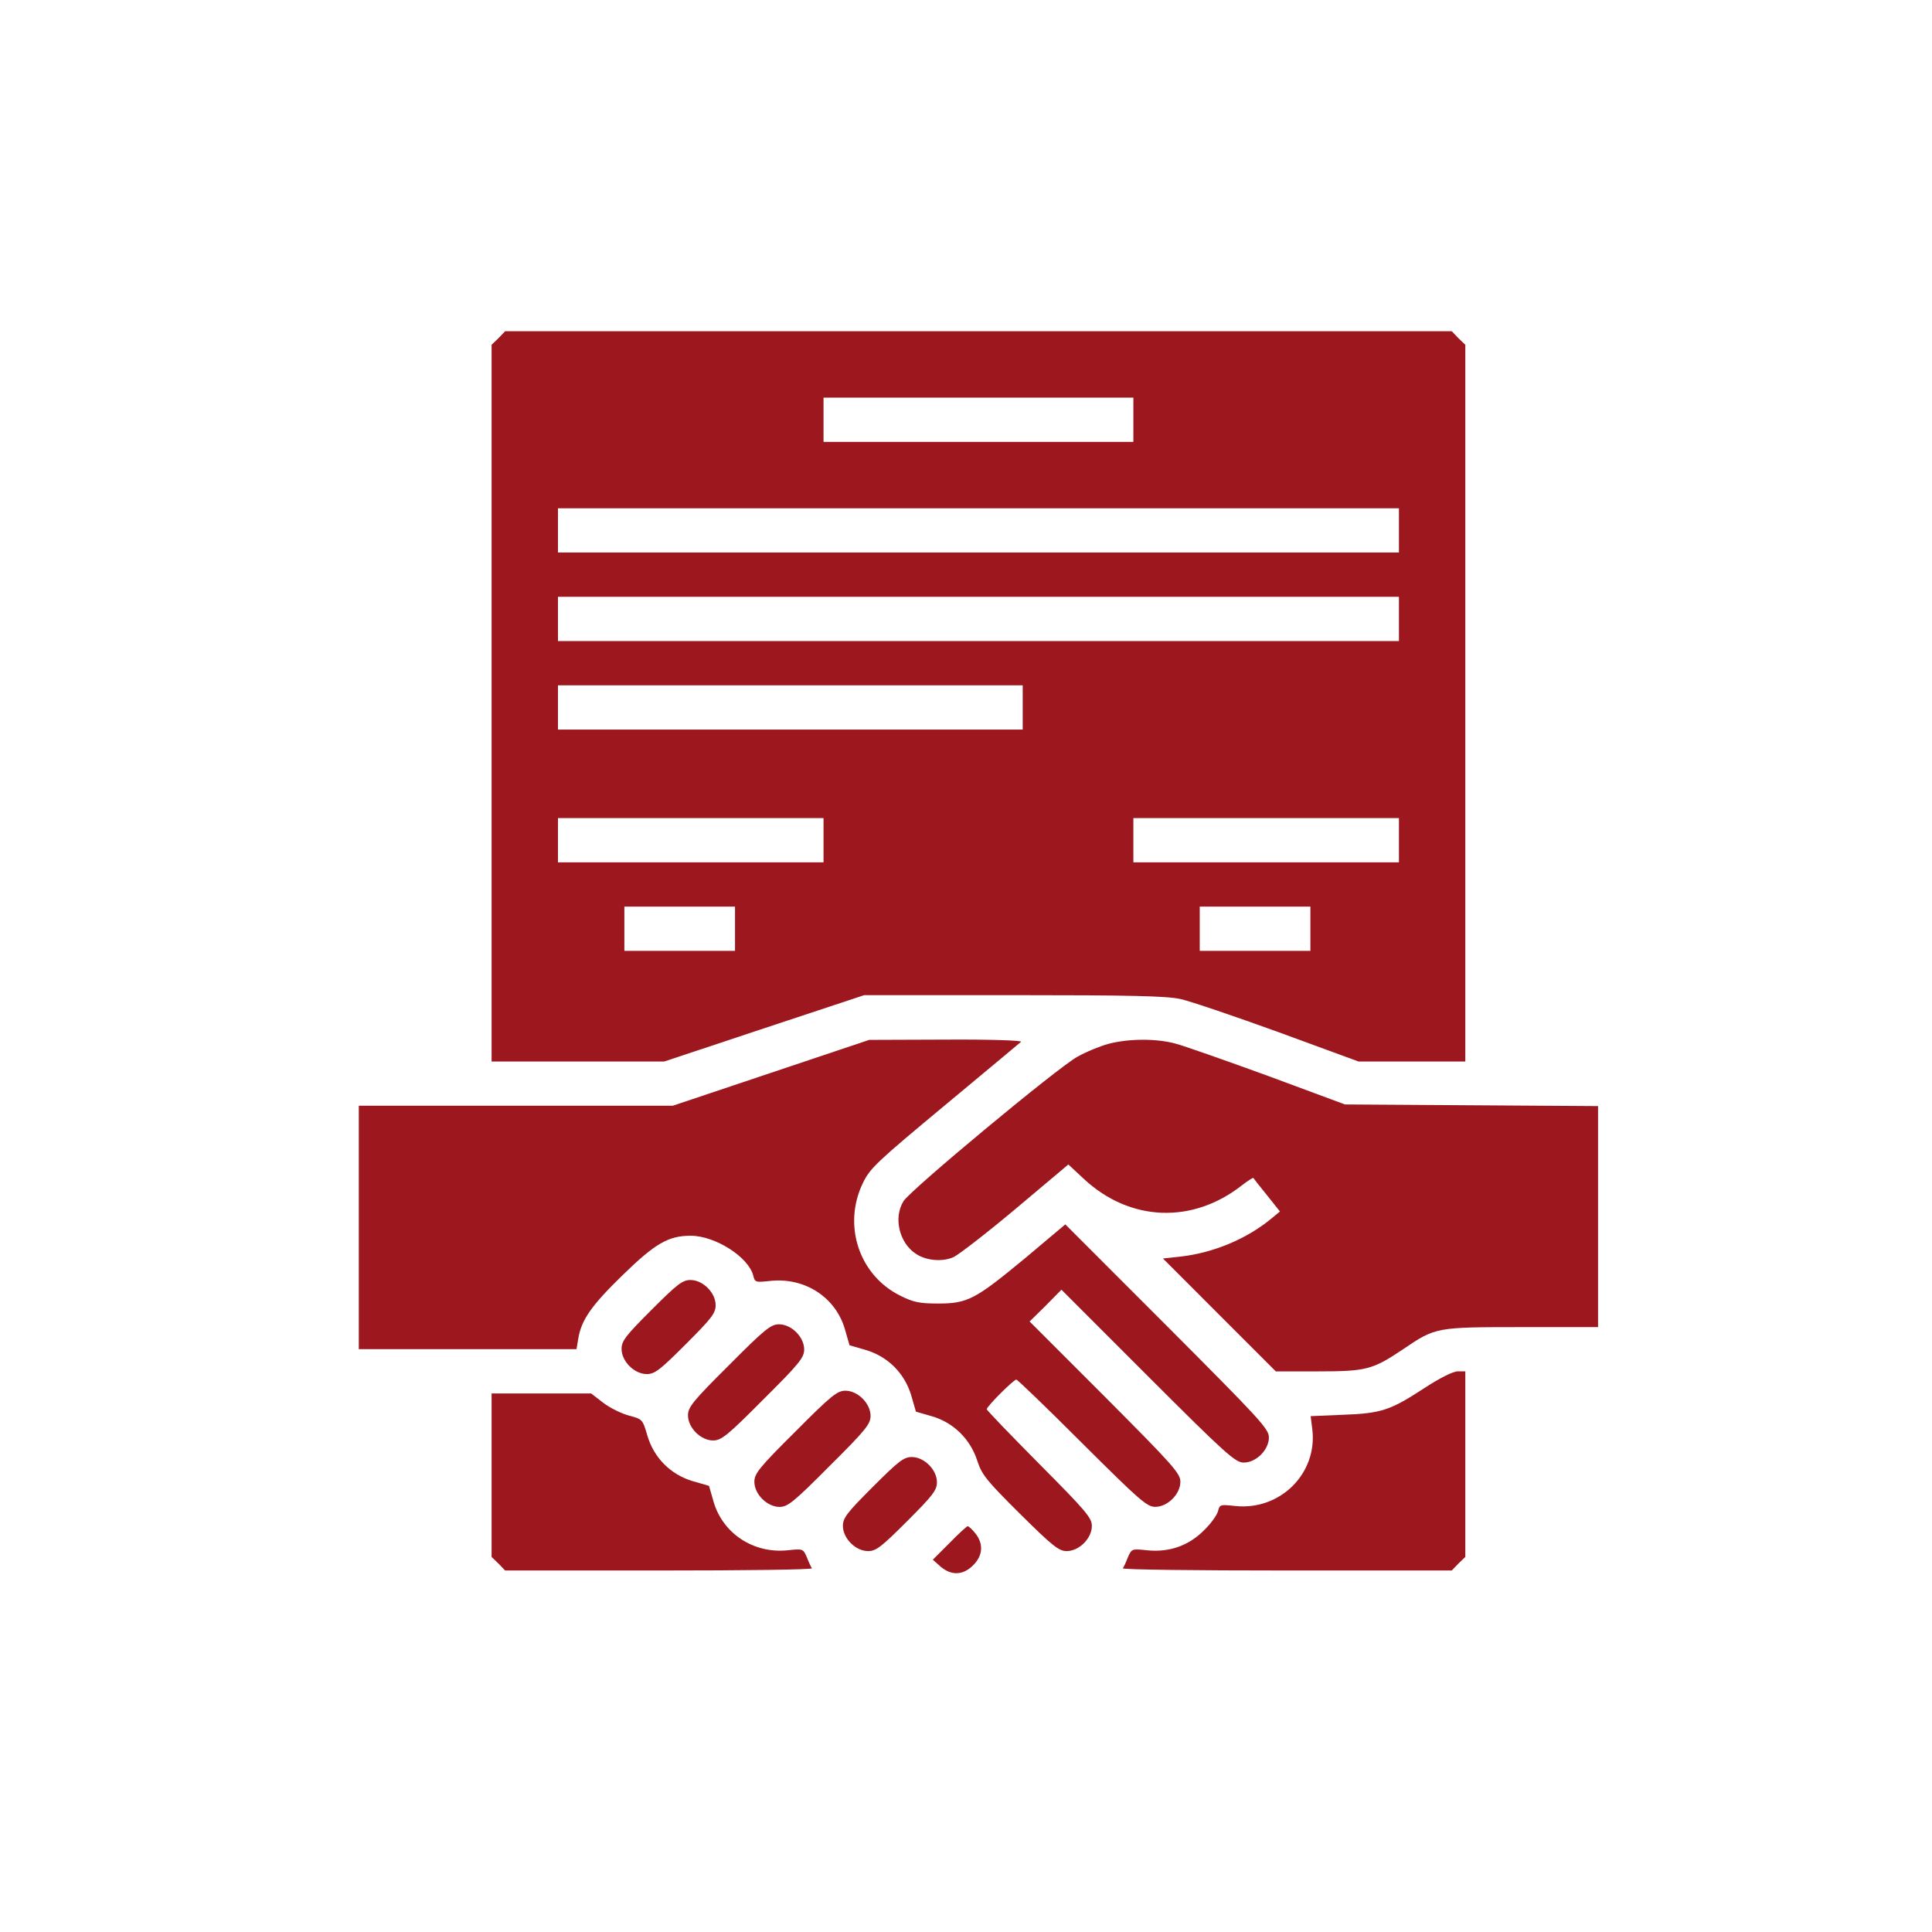 <svg width="70" height="70" viewBox="0 0 70 70" fill="none" xmlns="http://www.w3.org/2000/svg">
<path d="M18.062 12.252L17.811 12.492V25.482V38.461H20.938H24.065L27.683 37.258L31.312 36.056H36.714C40.964 36.056 42.257 36.086 42.768 36.196C43.128 36.276 44.722 36.817 46.326 37.398L49.222 38.461H51.157H53.091V25.482V12.492L52.84 12.252L52.6 12.001H35.451H18.302L18.062 12.252ZM41.064 15.208V16.01H35.451H29.838V15.208V14.406H35.451H41.064V15.208ZM50.686 19.217V20.019H35.451H20.216V19.217V18.416H35.451H50.686V19.217ZM50.686 22.425V23.226H35.451H20.216V22.425V21.623H35.451H50.686V22.425ZM37.055 25.632V26.434H28.636H20.216V25.632V24.83H28.636H37.055V25.632ZM29.838 30.443V31.245H25.027H20.216V30.443V29.641H25.027H29.838V30.443ZM50.686 30.443V31.245H45.875H41.064V30.443V29.641H45.875H50.686V30.443ZM26.631 33.65V34.452H24.627H22.622V33.65V32.848H24.627H26.631V33.65ZM47.478 33.65V34.452H45.474H43.469V33.65V32.848H45.474H47.478V33.65Z" fill="#9C171E"/>
<path d="M27.934 38.87L24.376 40.063H18.693H13V44.473V48.883H16.949H20.888L20.948 48.522C21.058 47.83 21.419 47.309 22.552 46.207C23.734 45.054 24.215 44.773 25.027 44.773C25.909 44.773 27.122 45.545 27.292 46.217C27.352 46.467 27.373 46.467 27.934 46.407C29.167 46.287 30.269 46.998 30.61 48.151L30.78 48.742L31.372 48.913C32.173 49.153 32.775 49.755 33.015 50.556L33.186 51.148L33.777 51.318C34.559 51.549 35.16 52.15 35.411 52.932C35.571 53.423 35.731 53.633 36.954 54.846C38.147 56.029 38.367 56.199 38.648 56.199C39.099 56.199 39.56 55.738 39.56 55.287C39.56 54.996 39.35 54.746 37.656 53.042C36.614 51.99 35.752 51.098 35.752 51.058C35.752 50.957 36.724 49.985 36.824 49.985C36.864 49.985 37.937 51.017 39.209 52.29C41.284 54.355 41.555 54.596 41.855 54.596C42.306 54.596 42.767 54.135 42.767 53.684C42.767 53.383 42.497 53.082 40.041 50.617L37.305 47.88L37.886 47.309L38.458 46.728L41.595 49.865C44.431 52.701 44.762 52.992 45.063 52.992C45.514 52.992 45.975 52.531 45.975 52.08C45.975 51.769 45.644 51.418 42.286 48.051L38.598 44.362L37.155 45.575C35.341 47.078 35.06 47.229 33.998 47.229C33.326 47.229 33.106 47.189 32.624 46.948C31.121 46.207 30.52 44.382 31.271 42.849C31.522 42.328 31.793 42.077 34.228 40.053C35.702 38.83 36.944 37.788 36.994 37.747C37.054 37.697 35.852 37.657 34.288 37.667L31.492 37.677L27.934 38.87Z" fill="#9C171E"/>
<path d="M40.161 37.821C39.86 37.901 39.349 38.111 39.029 38.292C38.307 38.693 32.985 43.113 32.734 43.523C32.363 44.125 32.584 45.037 33.185 45.428C33.556 45.678 34.148 45.728 34.548 45.548C34.739 45.458 35.751 44.676 36.803 43.794L38.708 42.191L39.279 42.722C40.943 44.265 43.208 44.355 45.002 42.942C45.212 42.782 45.393 42.662 45.413 42.682C45.423 42.702 45.644 42.982 45.904 43.303L46.375 43.894L46.084 44.135C45.193 44.877 43.99 45.388 42.777 45.528L42.136 45.598L44.18 47.643L46.225 49.688H47.738C49.502 49.688 49.733 49.627 50.835 48.886C52.018 48.084 52.028 48.084 55.155 48.084H57.901V44.075V40.076L53.321 40.046L48.73 40.016L45.944 38.983C44.401 38.422 42.897 37.891 42.587 37.811C41.885 37.62 40.883 37.63 40.161 37.821Z" fill="#9C171E"/>
<path d="M23.604 47.46C22.672 48.392 22.521 48.582 22.521 48.873C22.521 49.324 22.983 49.785 23.434 49.785C23.724 49.785 23.915 49.635 24.847 48.703C25.779 47.771 25.929 47.58 25.929 47.289C25.929 46.839 25.468 46.377 25.017 46.377C24.727 46.377 24.536 46.528 23.604 47.46Z" fill="#9C171E"/>
<path d="M26.411 49.465C25.098 50.768 24.927 50.989 24.927 51.279C24.927 51.73 25.388 52.191 25.839 52.191C26.13 52.191 26.351 52.021 27.653 50.708C28.966 49.405 29.137 49.185 29.137 48.894C29.137 48.443 28.676 47.982 28.225 47.982C27.934 47.982 27.714 48.152 26.411 49.465Z" fill="#9C171E"/>
<path d="M51.617 50.287C50.375 51.099 50.054 51.209 48.661 51.26L47.488 51.31L47.548 51.791C47.739 53.384 46.386 54.727 44.772 54.567C44.211 54.507 44.191 54.507 44.13 54.758C44.09 54.898 43.87 55.209 43.629 55.439C43.078 56 42.367 56.251 41.575 56.171C41.004 56.111 41.004 56.111 40.863 56.431C40.793 56.612 40.713 56.782 40.683 56.822C40.663 56.872 43.339 56.902 46.626 56.902H52.6L52.84 56.652L53.091 56.411V53.044V49.686H52.82C52.65 49.686 52.169 49.926 51.617 50.287Z" fill="#9C171E"/>
<path d="M28.816 51.871C27.503 53.174 27.332 53.395 27.332 53.686C27.332 54.137 27.794 54.598 28.245 54.598C28.535 54.598 28.756 54.427 30.059 53.114C31.372 51.811 31.542 51.591 31.542 51.3C31.542 50.849 31.081 50.388 30.63 50.388C30.339 50.388 30.119 50.559 28.816 51.871Z" fill="#9C171E"/>
<path d="M17.811 53.444V56.411L18.062 56.652L18.302 56.902H23.875C26.942 56.902 29.437 56.872 29.417 56.822C29.387 56.782 29.307 56.612 29.237 56.431C29.097 56.111 29.097 56.111 28.525 56.171C27.303 56.291 26.2 55.569 25.859 54.427L25.689 53.835L25.098 53.665C24.296 53.425 23.694 52.823 23.454 52.011C23.283 51.42 23.273 51.42 22.792 51.29C22.522 51.219 22.111 51.019 21.86 50.829L21.419 50.488H19.615H17.811V53.444Z" fill="#9C171E"/>
<path d="M31.622 53.874C30.69 54.806 30.54 54.996 30.54 55.287C30.54 55.738 31.001 56.199 31.452 56.199C31.742 56.199 31.933 56.049 32.865 55.117C33.797 54.185 33.947 53.994 33.947 53.704C33.947 53.252 33.486 52.791 33.035 52.791C32.745 52.791 32.554 52.942 31.622 53.874Z" fill="#9C171E"/>
<path d="M34.399 55.91L33.797 56.511L34.078 56.761C34.469 57.092 34.89 57.082 35.261 56.711C35.611 56.361 35.642 55.94 35.341 55.559C35.231 55.418 35.1 55.298 35.06 55.298C35.03 55.298 34.73 55.569 34.399 55.91Z" fill="#9C171E"/>
</svg>
